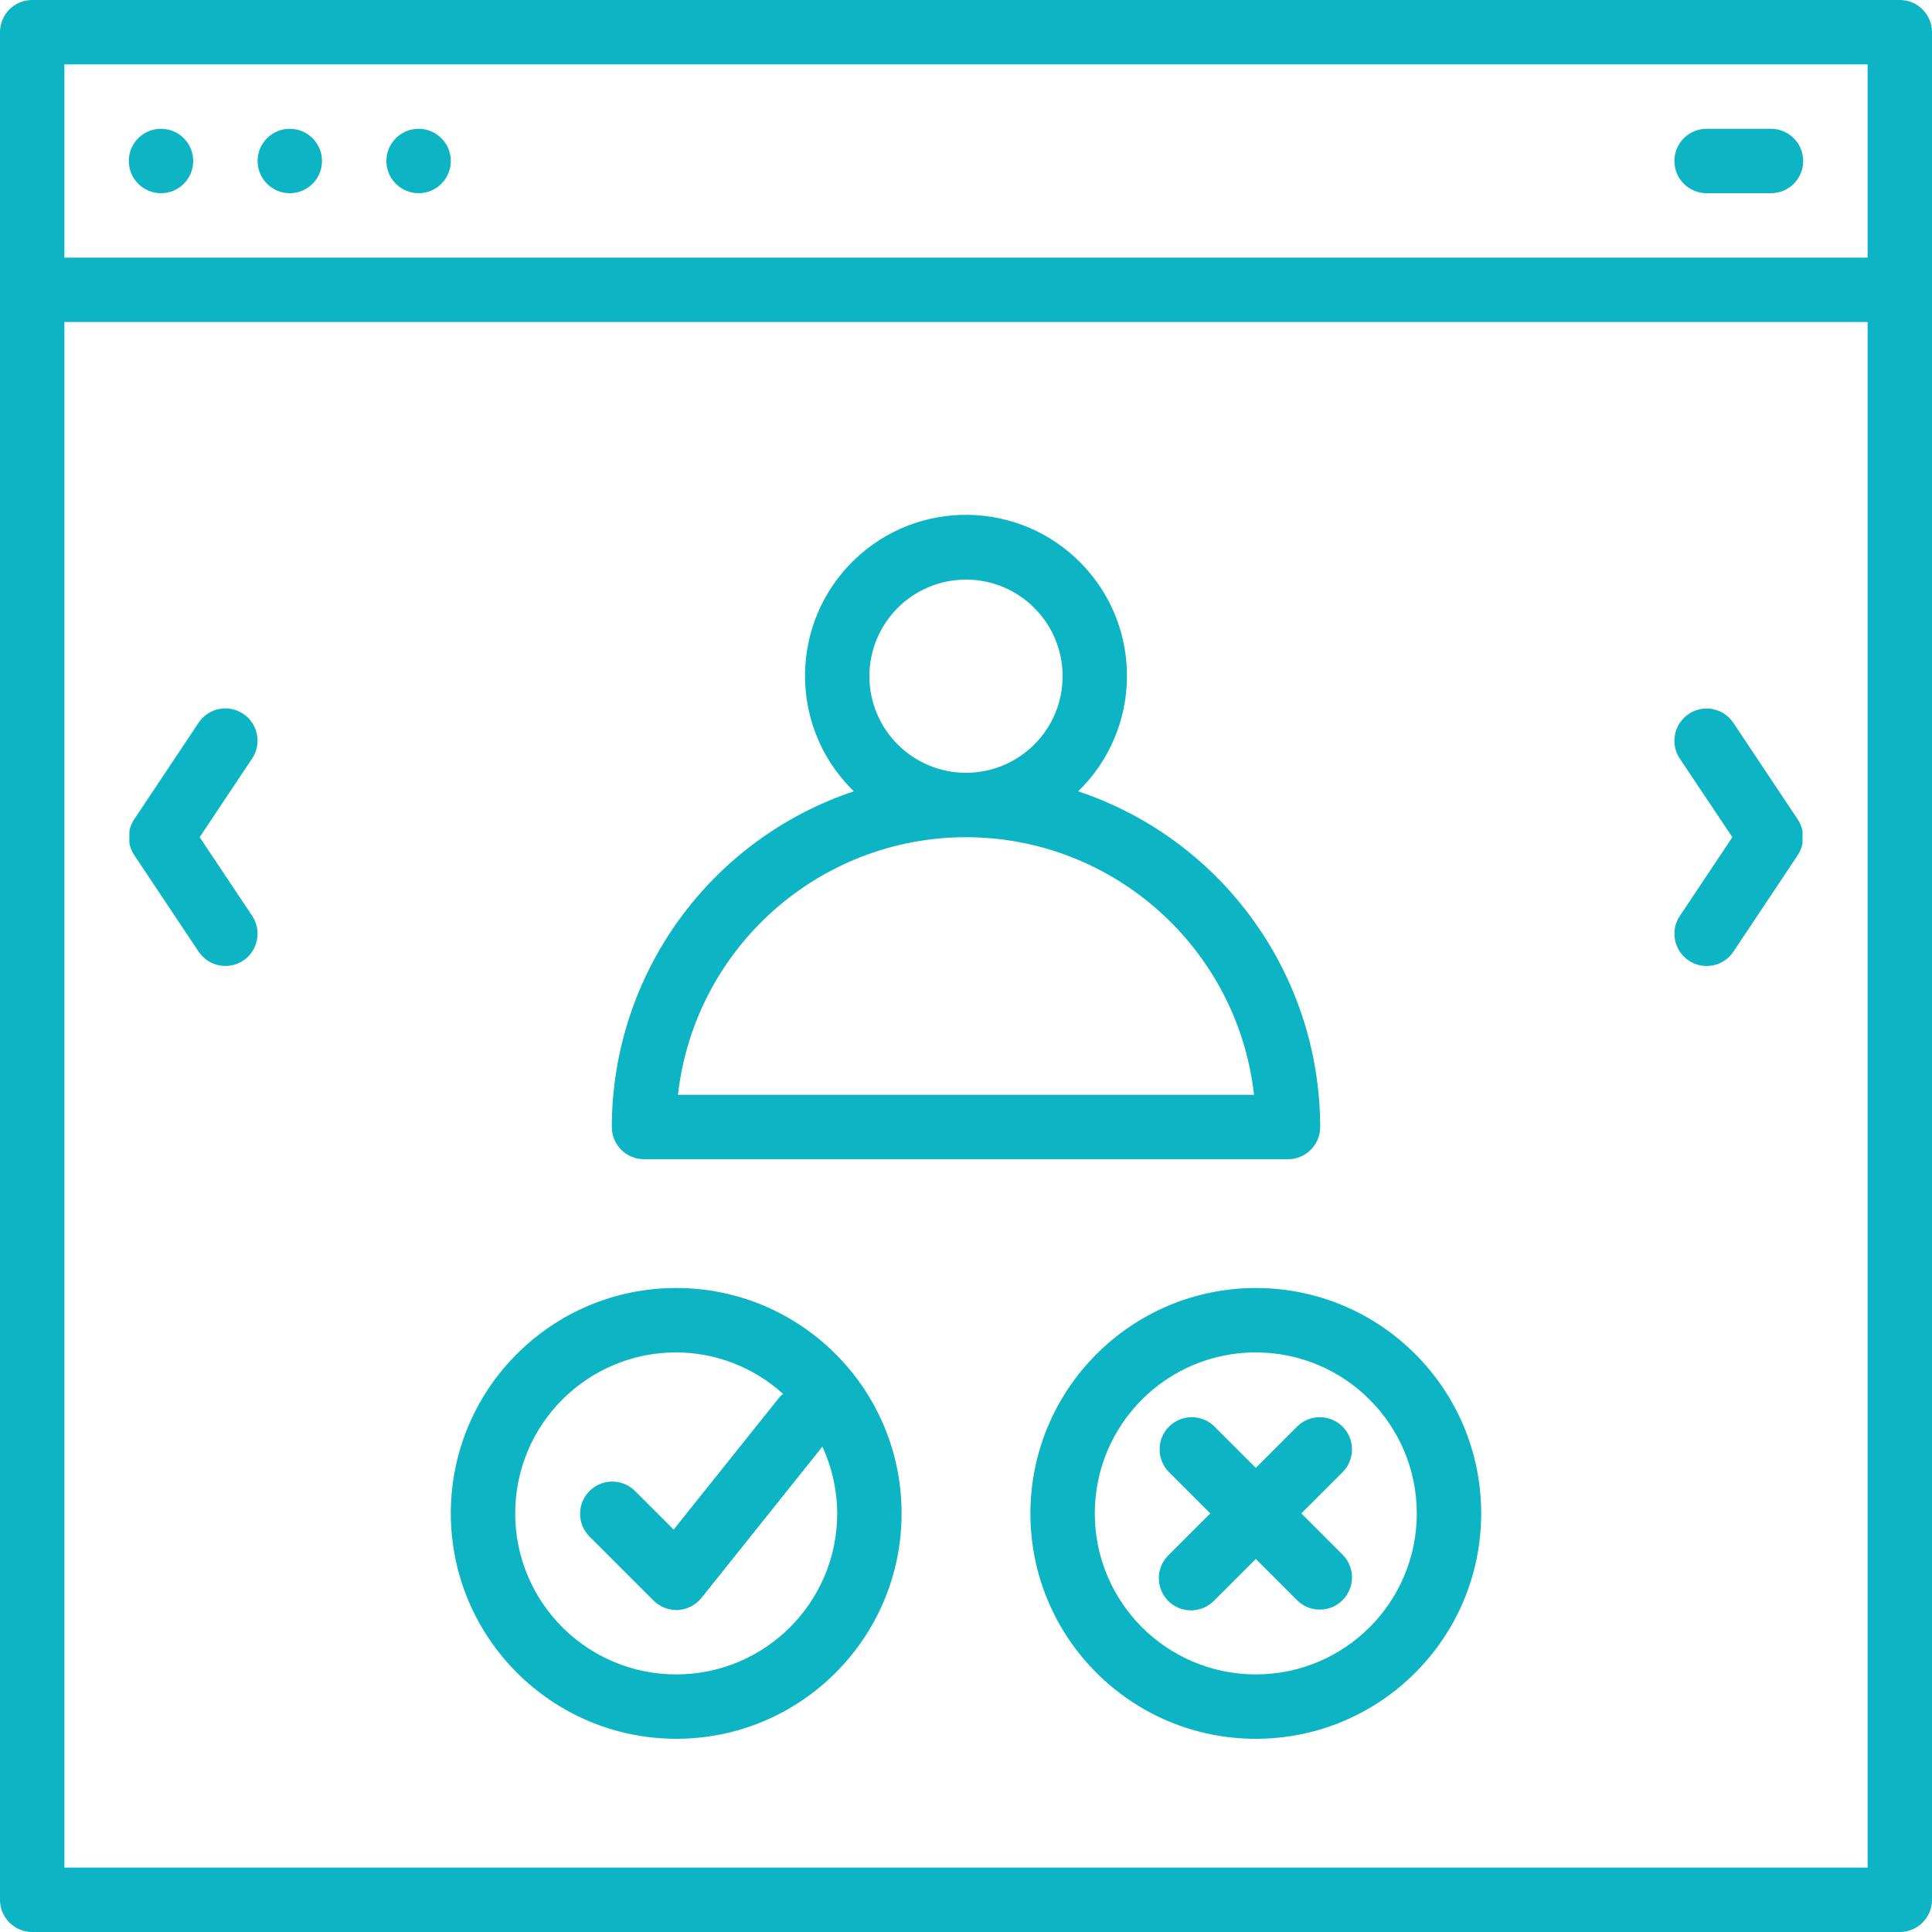 <svg version="1.1" id="Layer_1" xmlns="http://www.w3.org/2000/svg" xmlns:xlink="http://www.w3.org/1999/xlink" x="0px" y="0px" width="60px" height="60px" viewBox="0 0 60 60" style="enable-background:new 0 0 60 60;" xml:space="preserve"><g><path style="fill:#0CB4C4;" d="M59,0H1C0.448,0,0,0.448,0,1v58c0,0.552,0.448,1,1,1h58c0.552,0,1-0.448,1-1V1 C60,0.448,59.552,0,59,0z M58,58H2V10h56V58z M58,8H2V2h56V8z"></path><circle style="fill:#0CB4C4;" cx="13" cy="5" r="1"></circle><circle style="fill:#0CB4C4;" cx="9" cy="5" r="1"></circle><circle style="fill:#0CB4C4;" cx="5" cy="5" r="1"></circle><path style="fill:#0CB4C4;" d="M53,6h2c0.552,0,1-0.448,1-1s-0.448-1-1-1h-2c-0.552,0-1,0.448-1,1S52.448,6,53,6z"></path><path style="fill:#0CB4C4;" d="M20,36h20c0.552,0,1-0.448,1-1c-0.008-4.728-3.032-8.925-7.516-10.425 c1.98-1.924,2.026-5.09,0.102-7.07c-1.925-1.981-5.089-2.027-7.07-0.103c-1.98,1.925-2.026,5.09-0.102,7.07 c0.034,0.035,0.067,0.069,0.102,0.103C22.032,26.075,19.008,30.272,19,35C19,35.552,19.448,36,20,36z M30,18c1.656,0,3,1.344,3,3 s-1.344,3-3,3s-3-1.344-3-3S28.344,18,30,18z M30,26c4.581,0.005,8.43,3.448,8.945,8H21.055C21.57,29.448,25.419,26.005,30,26z"></path><path style="fill:#0CB4C4;" d="M21,54c3.866,0,7-3.134,7-7s-3.134-7-7-7s-7,3.134-7,7C14.005,50.864,17.136,53.995,21,54z M21,42 c1.229,0.004,2.411,0.464,3.32,1.289c-0.034,0.026-0.067,0.055-0.099,0.086l-3.3,4.128l-1.211-1.21 c-0.397-0.384-1.03-0.372-1.414,0.024c-0.375,0.389-0.375,1.003,0,1.39l2,2C20.484,49.894,20.737,49.999,21,50h0.055 c0.284-0.016,0.548-0.151,0.727-0.372l3.757-4.701C25.84,45.575,25.997,46.284,26,47c0,2.762-2.238,5-5,5s-5-2.238-5-5 S18.238,42,21,42z"></path><path style="fill:#0CB4C4;" d="M37.707,44.293c-0.397-0.384-1.03-0.372-1.414,0.024c-0.374,0.389-0.374,1.003,0,1.39L37.586,47 l-1.293,1.293c-0.397,0.384-0.407,1.017-0.024,1.414c0.384,0.397,1.017,0.407,1.414,0.024c0.008-0.008,0.017-0.016,0.024-0.024 L39,48.414l1.293,1.293c0.397,0.384,1.03,0.372,1.414-0.024c0.374-0.389,0.374-1.003,0-1.39L40.414,47l1.293-1.293 c0.384-0.397,0.372-1.03-0.024-1.414c-0.389-0.374-1.003-0.374-1.39,0L39,45.586L37.707,44.293z"></path><path style="fill:#0CB4C4;" d="M32,47c0,3.866,3.134,7,7,7s7-3.134,7-7s-3.134-7-7-7C35.136,40.005,32.005,43.136,32,47z M44,47 c0,2.762-2.238,5-5,5s-5-2.238-5-5s2.238-5,5-5C41.761,42.003,43.997,44.239,44,47z"></path><path style="fill:#0CB4C4;" d="M4.167,26.552L4.167,26.552l2,3c0.307,0.461,0.927,0.585,1.388,0.279 c0.458-0.308,0.583-0.929,0.276-1.389l0,0L6.2,26l1.631-2.445c0.306-0.458,0.182-1.081-0.279-1.387 c-0.458-0.306-1.079-0.183-1.385,0.277l-2,3l0,0c-0.073,0.109-0.123,0.231-0.148,0.36c-0.003,0.129-0.003,0.257,0,0.385 C4.044,26.32,4.094,26.442,4.167,26.552z"></path><path style="fill:#0CB4C4;" d="M52.445,29.832c0.458,0.306,1.081,0.183,1.387-0.277l0,0l2-3l0,0 c0.071-0.109,0.122-0.231,0.147-0.36c0.002-0.129,0.002-0.257,0-0.385c-0.025-0.129-0.076-0.251-0.147-0.36l0,0l-2-3 c-0.306-0.46-0.929-0.585-1.387-0.277c-0.46,0.308-0.583,0.927-0.277,1.388l0,0L53.8,26l-1.631,2.445 C51.863,28.903,51.987,29.524,52.445,29.832z"></path></g></svg>